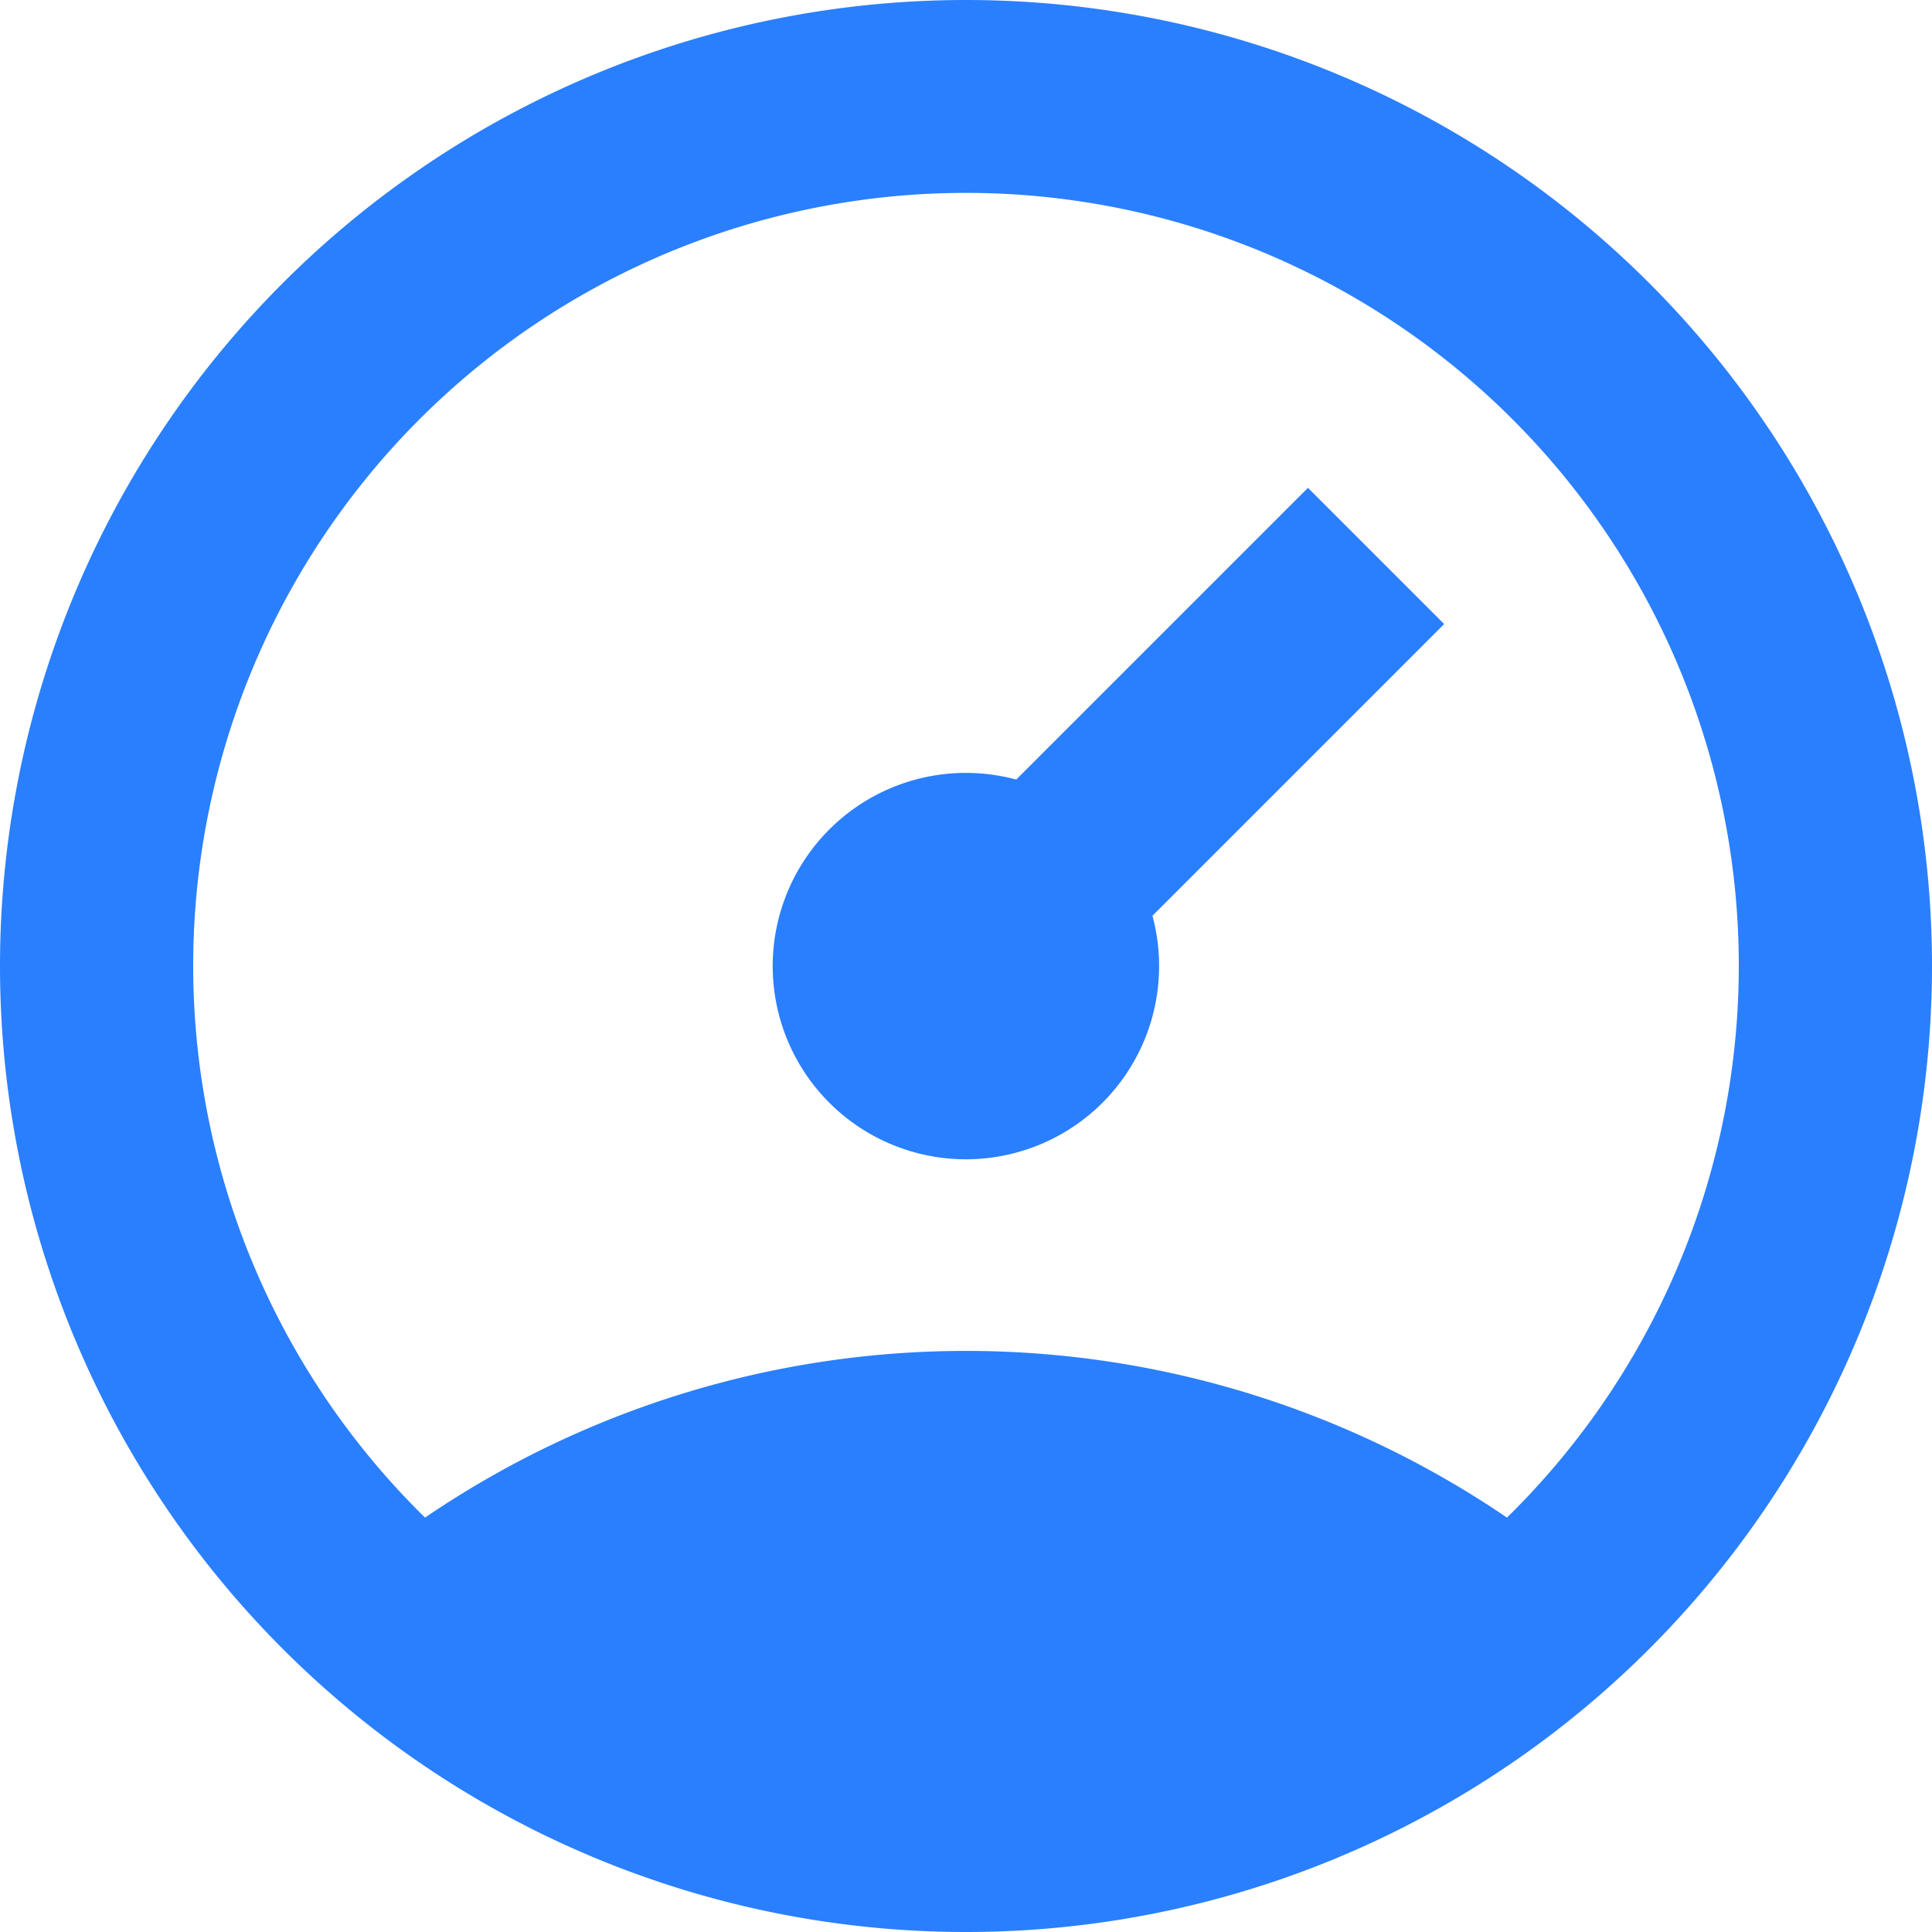 <svg width="20" height="20" xmlns="http://www.w3.org/2000/svg">

 <g>
  <title>background</title>
  <rect fill="none" id="canvas_background" height="402" width="582" y="-1" x="-1"/>
 </g>
 <g>
  <title>Layer 1</title>
  <path fill="#2a7fff" id="svg_1" d="m10,20a10,10 0 1 1 0,-20a10,10 0 0 1 0,20zm-5.6,-4.29a9.95,9.95 0 0 1 11.2,0a8,8 0 1 0 -11.2,0zm6.12,-7.64l3.02,-3.02l1.41,1.41l-3.02,3.02a2,2 0 1 1 -1.41,-1.41z"/>
 </g>
</svg>